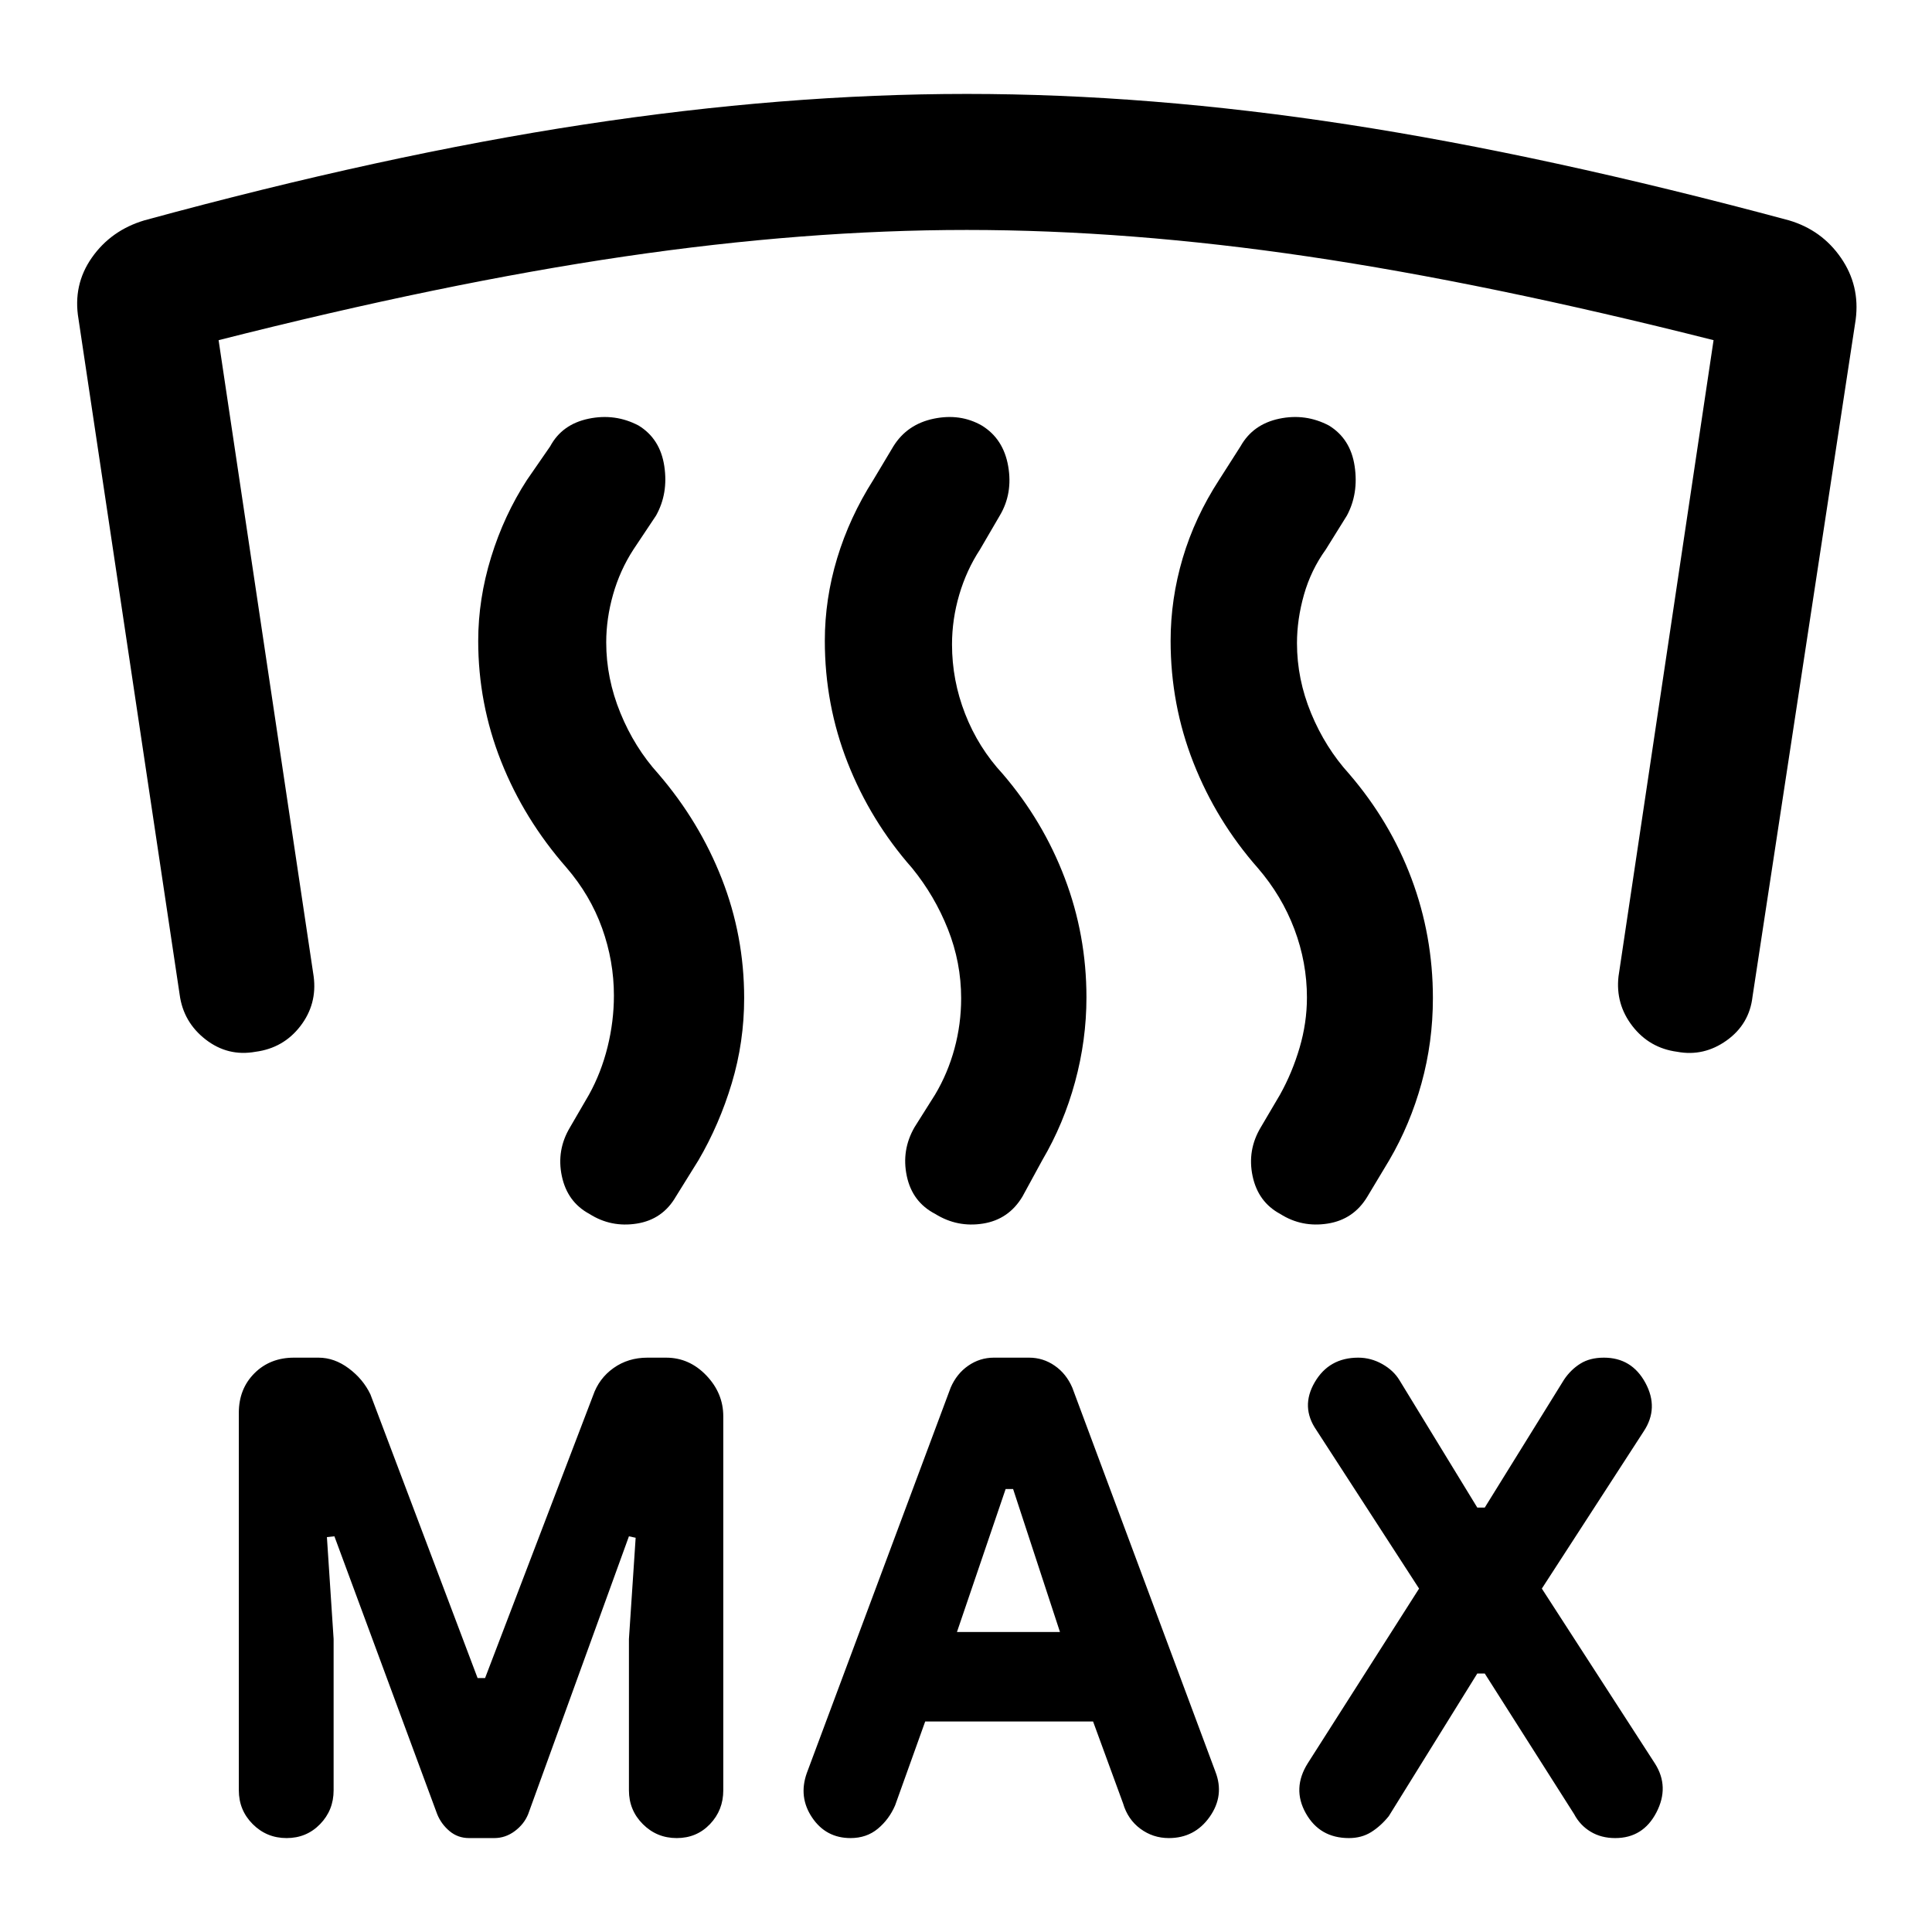 <svg xmlns="http://www.w3.org/2000/svg" height="40" viewBox="0 -960 960 960" width="40"><path d="M233.08-46.67q-5.57 0-9.71-3.47-4.14-3.48-6.14-8.43l-51.07-138.05-3.72.39 3.33 50.64v75.18q0 9.9-6.73 16.82t-16.63 6.92q-9.9 0-16.82-6.92t-6.92-16.82v-187.57q0-11.89 7.75-19.65 7.76-7.76 19.66-7.76h12.18q7.9 0 15.04 5.34 7.14 5.33 10.75 12.9l53.26 140.97h3.72l53.64-140.36q2.95-8.56 10.2-13.7 7.26-5.15 16.82-5.15h9.29q11.51 0 19.96 8.81 8.45 8.81 8.45 20.32v185.85q0 9.9-6.62 16.82t-16.51 6.92q-9.9 0-16.82-6.92-6.93-6.92-6.93-16.82v-75.18l3.34-50.31-3.34-.72-50.07 138.05q-2 4.95-6.64 8.43-4.65 3.47-10.21 3.47h-12.51Zm226.64-57.92L444.77-62.9q-3 6.95-8.59 11.59t-13.54 4.64q-12.23 0-19.1-10.2-6.87-10.21-2.64-22.11l71.48-191.51q3-6.95 8.76-10.92 5.76-3.98 12.71-3.98h17.51q6.95 0 12.7 3.98 5.76 3.97 8.76 10.92l71.1 190.8q4.62 11.89-2.83 22.46-7.45 10.56-20.3 10.56-7.89 0-14.15-4.64-6.26-4.64-8.59-12.59l-14.9-40.69h-83.43Zm274.33-23.85-43.97 70.87q-4 4.95-8.76 7.93-4.76 2.97-11.04 2.97-14.51 0-21.43-12.34-6.93-12.35 1.02-24.91l55.26-86.72-51.03-78.77q-7.95-11.51-.83-23.74 7.11-12.24 21.63-12.24 6.28 0 11.92 3.17t8.59 8.07l38.64 63.25h3.72l39.41-63.59q3.33-4.95 8.09-7.92 4.75-2.98 11.7-2.98 13.85 0 20.63 12.54 6.78 12.54-.83 24.05l-50.64 78.16 56.25 87q7.28 11.51.67 24.24-6.62 12.73-20.46 12.73-6.95 0-12.21-3.17-5.25-3.16-8.2-8.73l-44.41-69.87h-3.72Zm-258.54-20.64h51.18l-23.28-71.02h-3.72l-24.18 71.02Zm-348.53-288.3q-13.75 2.48-24.82-6.12-11.08-8.6-12.9-22.35L39-801.54q-2.87-16.89 6.66-30.46 9.52-13.56 26.09-18.51 118.92-32.44 218.47-47.63 99.55-15.19 190.19-15.19t189.28 15.19q98.64 15.19 219.23 47.63 16.31 4.82 25.83 18.61 9.53 13.8 7.33 30.7l-51.26 336.41q-1.57 13.74-12.91 21.82-11.35 8.07-24.55 5.59-13.74-1.83-22.22-12.77-8.47-10.95-6.91-24.7l47.23-316.12q-112.33-28.39-201.5-41.58-89.17-13.19-169.55-13.19-80.38 0-170.13 13.19-89.74 13.19-201.66 41.58l47.23 316.12q1.82 13.75-6.59 24.7-8.41 10.94-22.28 12.77Zm522.43-26.93q0-17.43-6.24-34-6.25-16.56-18.12-30.33-20.64-23.44-32.01-52.31-11.37-28.87-11.37-60.64 0-20.79 6.01-41.08 6.01-20.28 18.09-38.89l10.64-16.67q6.15-10.97 19.23-13.72 13.08-2.74 24.72 3.41 10.72 6.57 12.75 20.17 2.04 13.6-3.86 24.58l-10.48 16.84q-7.36 10.21-10.84 22.46-3.47 12.26-3.47 24.08 0 17.85 7.03 34.85 7.02 17 18.89 30.1 20.36 23.67 30.99 52.05Q712-495.03 712-464.05q0 21.84-5.66 42.32-5.65 20.47-16.03 38.22l-10.85 18.07q-6.82 11.39-19.72 13.43-12.89 2.03-23.61-4.79-10.98-5.89-13.72-18.79-2.74-12.9 4.08-24.28l9.56-16.23q6.05-10.85 9.71-23.28 3.65-12.44 3.65-24.93Zm-171.82.41q0-17.84-6.58-34.41-6.57-16.56-17.78-30.33-20.64-23.44-32.01-52.31-11.37-28.87-11.37-60.64 0-20.79 6.14-41.08 6.14-20.28 17.96-38.89l9.97-16.67q6.82-10.97 20.03-13.72 13.2-2.74 23.92 3.41 10.72 6.57 13.09 20.17 2.37 13.6-4.19 24.58l-9.82 16.84q-6.69 10.21-10.3 22.44-3.6 12.23-3.6 24.72 0 17.84 6.53 34.53 6.52 16.7 18.65 29.8 20.03 23.33 30.82 51.72 10.8 28.38 10.8 59.36 0 21.17-5.66 41.98-5.65 20.81-16.29 38.89l-9.85 18.07q-6.82 11.39-19.59 13.43-12.77 2.03-23.74-4.79-11.39-5.89-14.13-18.79-2.74-12.9 3.82-24.28l10.23-16.23q6.31-10.59 9.63-22.82 3.32-12.23 3.32-24.98Zm-172.54-1.38q0-17.18-5.88-33.55-5.89-16.38-17.76-30.14-21.02-23.98-32.41-52.72-11.38-28.75-11.38-59.85 0-20.79 6.41-41.6 6.41-20.81 17.84-38.42l11.52-16.67q5.89-10.97 19.1-13.72 13.2-2.74 24.84 3.41 10.72 6.57 12.76 20.17 2.04 13.6-4.12 24.58l-11.23 16.84q-6.69 10.33-10.1 22.33-3.41 12-3.41 23.83 0 17.84 7.03 35.03 7.02 17.2 18.89 30.3 20.36 23.67 31.49 52.05 11.13 28.38 11.13 59.36 0 21.84-6.16 42.32-6.15 20.47-16.53 38.22l-11.23 18.07q-6.57 11.39-19.4 13.43-12.83 2.03-23.55-4.79-10.98-5.89-13.72-18.79-2.74-12.9 4.08-24.28l9.43-16.23q6.05-10.93 9.21-23.68 3.15-12.76 3.15-25.5Z"/></svg>